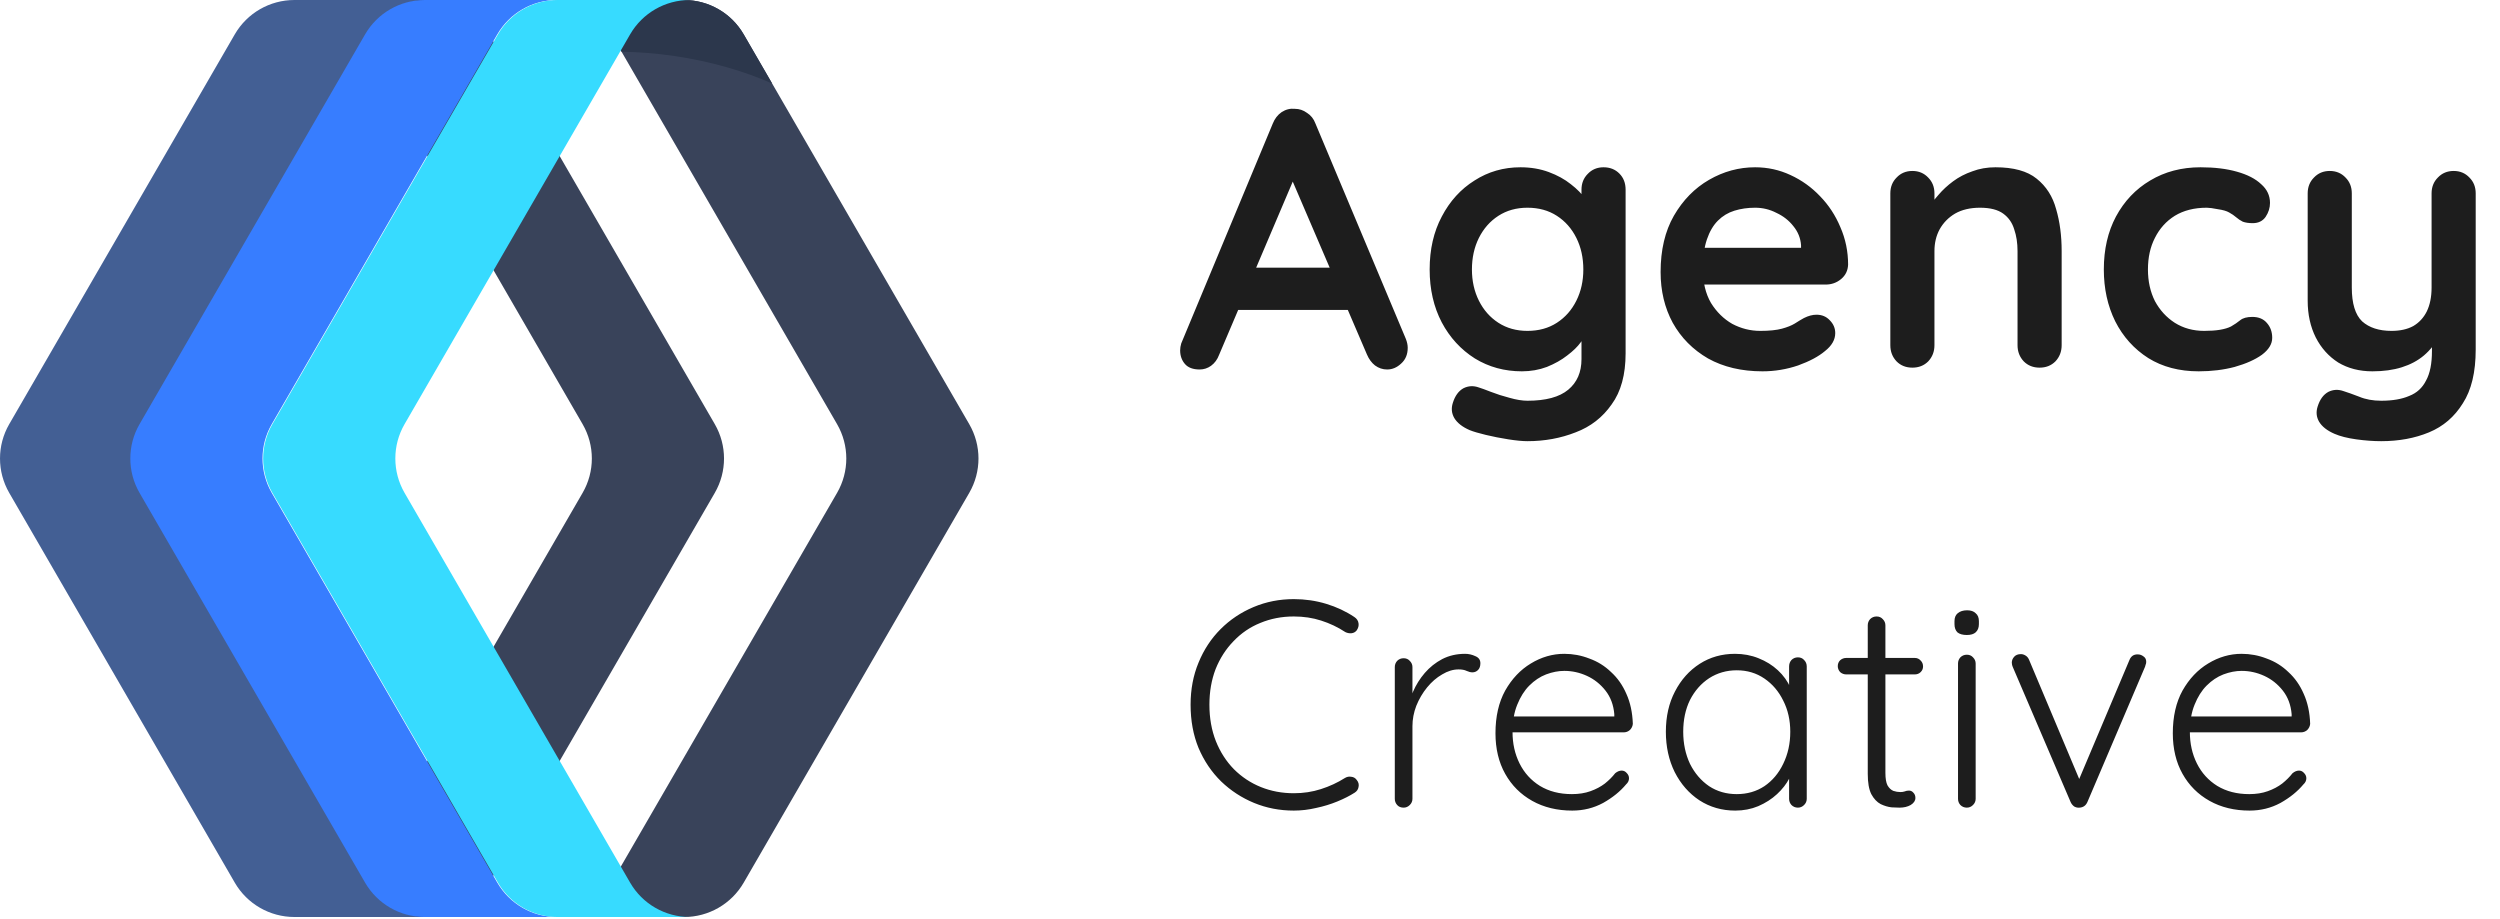 <svg width="136" height="50" viewBox="0 0 136 50" fill="none" xmlns="http://www.w3.org/2000/svg">
<path d="M33.266 1.869L45.537 23.074C46.206 24.231 46.206 25.655 45.537 26.812L33.266 48.017C32.597 49.173 31.36 49.886 30.021 49.886H37.212C38.551 49.886 39.788 49.173 40.457 48.017L52.727 26.812C53.397 25.655 53.397 24.231 52.727 23.074L40.457 1.869C39.788 0.713 38.551 0 37.212 0H30.021C31.36 0 32.597 0.713 33.266 1.869Z" fill="#39435A"/>
<path d="M33.266 1.869L33.813 2.814C34.742 2.828 35.707 2.904 36.692 3.048C38.653 3.336 40.46 3.861 42.004 4.543L40.456 1.869C39.788 0.713 38.551 0 37.212 0H30.021C31.36 0 32.597 0.713 33.266 1.869Z" fill="#2C374C"/>
<path d="M19.424 1.869L31.694 23.074C32.364 24.231 32.364 25.655 31.694 26.812L19.424 48.017C18.755 49.173 17.518 49.886 16.179 49.886H23.37C24.709 49.886 25.945 49.173 26.614 48.017L38.885 26.812C39.554 25.655 39.554 24.231 38.885 23.074L26.614 1.869C25.945 0.713 24.708 0 23.37 0H16.179C17.518 0 18.754 0.713 19.424 1.869Z" fill="#39435A"/>
<path d="M19.963 48.016L7.693 26.812C7.024 25.655 7.024 24.23 7.693 23.074L19.963 1.869C20.632 0.712 21.869 0 23.208 0H16.017C14.678 0 13.442 0.712 12.772 1.869L0.502 23.074C-0.167 24.23 -0.167 25.655 0.502 26.812L12.772 48.016C13.442 49.173 14.678 49.885 16.017 49.885H23.208C21.869 49.885 20.632 49.173 19.963 48.016Z" fill="#435F94"/>
<path d="M27.053 48.016L14.782 26.812C14.113 25.655 14.113 24.23 14.782 23.074L27.053 1.869C27.722 0.713 28.959 0 30.297 0H23.106C21.768 0 20.531 0.713 19.862 1.869L7.591 23.074C6.922 24.231 6.922 25.655 7.591 26.812L19.862 48.017C20.531 49.173 21.768 49.886 23.106 49.886H30.297C28.959 49.885 27.722 49.173 27.053 48.016Z" fill="#377DFF"/>
<path d="M34.279 48.016L22.008 26.812C21.339 25.655 21.339 24.23 22.008 23.074L34.279 1.869C34.948 0.713 36.185 0 37.523 0H30.333C28.994 0 27.757 0.713 27.088 1.869L14.818 23.074C14.148 24.231 14.148 25.655 14.818 26.812L27.088 48.017C27.757 49.173 28.994 49.886 30.333 49.886H37.523C36.185 49.885 34.948 49.173 34.279 48.016Z" fill="#37DBFF"/>
<path d="M70.64 9.14L66.32 19.3C66.227 19.553 66.08 19.753 65.88 19.9C65.693 20.033 65.487 20.1 65.26 20.1C64.9 20.1 64.633 20 64.46 19.8C64.287 19.6 64.2 19.353 64.2 19.06C64.2 18.94 64.22 18.813 64.26 18.68L69.24 6.72C69.347 6.453 69.507 6.247 69.72 6.1C69.947 5.953 70.187 5.893 70.44 5.92C70.68 5.92 70.9 5.993 71.1 6.14C71.313 6.273 71.467 6.467 71.56 6.72L76.48 18.44C76.547 18.613 76.58 18.773 76.58 18.92C76.58 19.28 76.46 19.567 76.22 19.78C75.993 19.993 75.74 20.1 75.46 20.1C75.22 20.1 75 20.027 74.8 19.88C74.613 19.733 74.467 19.533 74.36 19.28L70.06 9.26L70.64 9.14ZM66.94 16.86L68.04 14.56H73.44L73.82 16.86H66.94ZM82.713 9.1C83.273 9.1 83.787 9.187 84.253 9.36C84.72 9.533 85.12 9.753 85.453 10.02C85.8 10.287 86.067 10.56 86.253 10.84C86.453 11.107 86.553 11.333 86.553 11.52L86.033 11.78V10.32C86.033 9.973 86.147 9.687 86.373 9.46C86.6 9.22 86.887 9.1 87.233 9.1C87.58 9.1 87.867 9.213 88.093 9.44C88.32 9.667 88.433 9.96 88.433 10.32V19.22C88.433 20.38 88.18 21.307 87.673 22C87.18 22.707 86.527 23.213 85.713 23.52C84.9 23.84 84.027 24 83.093 24C82.827 24 82.48 23.967 82.053 23.9C81.627 23.833 81.22 23.753 80.833 23.66C80.447 23.567 80.153 23.48 79.953 23.4C79.553 23.227 79.273 23.007 79.113 22.74C78.967 22.487 78.94 22.213 79.033 21.92C79.153 21.533 79.347 21.267 79.613 21.12C79.88 20.987 80.16 20.973 80.453 21.08C80.587 21.12 80.807 21.2 81.113 21.32C81.42 21.44 81.753 21.547 82.113 21.64C82.487 21.747 82.813 21.8 83.093 21.8C84.093 21.8 84.833 21.6 85.313 21.2C85.793 20.8 86.033 20.247 86.033 19.54V17.8L86.273 17.98C86.273 18.153 86.18 18.367 85.993 18.62C85.82 18.86 85.573 19.1 85.253 19.34C84.947 19.58 84.58 19.787 84.153 19.96C83.727 20.12 83.273 20.2 82.793 20.2C81.847 20.2 80.993 19.967 80.233 19.5C79.473 19.02 78.873 18.367 78.433 17.54C77.993 16.7 77.773 15.74 77.773 14.66C77.773 13.567 77.993 12.607 78.433 11.78C78.873 10.94 79.467 10.287 80.213 9.82C80.96 9.34 81.793 9.1 82.713 9.1ZM83.093 11.3C82.493 11.3 81.967 11.447 81.513 11.74C81.06 12.033 80.707 12.433 80.453 12.94C80.2 13.447 80.073 14.02 80.073 14.66C80.073 15.287 80.2 15.853 80.453 16.36C80.707 16.867 81.06 17.267 81.513 17.56C81.967 17.853 82.493 18 83.093 18C83.707 18 84.24 17.853 84.693 17.56C85.147 17.267 85.5 16.867 85.753 16.36C86.007 15.853 86.133 15.287 86.133 14.66C86.133 14.02 86.007 13.447 85.753 12.94C85.5 12.433 85.147 12.033 84.693 11.74C84.24 11.447 83.707 11.3 83.093 11.3ZM95.877 20.2C94.743 20.2 93.757 19.967 92.917 19.5C92.09 19.02 91.45 18.373 90.997 17.56C90.557 16.747 90.337 15.827 90.337 14.8C90.337 13.6 90.577 12.58 91.057 11.74C91.55 10.887 92.19 10.233 92.977 9.78C93.763 9.327 94.597 9.1 95.477 9.1C96.157 9.1 96.797 9.24 97.397 9.52C98.01 9.8 98.55 10.187 99.017 10.68C99.483 11.16 99.85 11.72 100.117 12.36C100.397 13 100.537 13.68 100.537 14.4C100.523 14.72 100.397 14.98 100.157 15.18C99.917 15.38 99.637 15.48 99.317 15.48H91.677L91.077 13.48H98.417L97.977 13.88V13.34C97.95 12.953 97.81 12.607 97.557 12.3C97.317 11.993 97.01 11.753 96.637 11.58C96.277 11.393 95.89 11.3 95.477 11.3C95.077 11.3 94.703 11.353 94.357 11.46C94.01 11.567 93.71 11.747 93.457 12C93.203 12.253 93.003 12.593 92.857 13.02C92.71 13.447 92.637 13.987 92.637 14.64C92.637 15.36 92.783 15.973 93.077 16.48C93.383 16.973 93.77 17.353 94.237 17.62C94.717 17.873 95.223 18 95.757 18C96.25 18 96.643 17.96 96.937 17.88C97.23 17.8 97.463 17.707 97.637 17.6C97.823 17.48 97.99 17.38 98.137 17.3C98.377 17.18 98.603 17.12 98.817 17.12C99.11 17.12 99.35 17.22 99.537 17.42C99.737 17.62 99.837 17.853 99.837 18.12C99.837 18.48 99.65 18.807 99.277 19.1C98.93 19.393 98.443 19.653 97.817 19.88C97.19 20.093 96.543 20.2 95.877 20.2ZM108.554 9.1C109.54 9.1 110.287 9.307 110.794 9.72C111.314 10.133 111.667 10.687 111.854 11.38C112.054 12.06 112.154 12.82 112.154 13.66V18.78C112.154 19.127 112.04 19.42 111.814 19.66C111.587 19.887 111.3 20 110.954 20C110.607 20 110.32 19.887 110.094 19.66C109.867 19.42 109.754 19.127 109.754 18.78V13.66C109.754 13.22 109.694 12.827 109.574 12.48C109.467 12.12 109.267 11.833 108.974 11.62C108.68 11.407 108.26 11.3 107.714 11.3C107.18 11.3 106.727 11.407 106.354 11.62C105.994 11.833 105.714 12.12 105.514 12.48C105.327 12.827 105.234 13.22 105.234 13.66V18.78C105.234 19.127 105.12 19.42 104.894 19.66C104.667 19.887 104.38 20 104.034 20C103.687 20 103.4 19.887 103.174 19.66C102.947 19.42 102.834 19.127 102.834 18.78V10.52C102.834 10.173 102.947 9.887 103.174 9.66C103.4 9.42 103.687 9.3 104.034 9.3C104.38 9.3 104.667 9.42 104.894 9.66C105.12 9.887 105.234 10.173 105.234 10.52V11.38L104.934 11.32C105.054 11.093 105.227 10.853 105.454 10.6C105.68 10.333 105.947 10.087 106.254 9.86C106.56 9.633 106.907 9.453 107.294 9.32C107.68 9.173 108.1 9.1 108.554 9.1ZM119.708 9.1C120.468 9.1 121.128 9.18 121.688 9.34C122.261 9.5 122.701 9.727 123.008 10.02C123.328 10.3 123.488 10.64 123.488 11.04C123.488 11.307 123.408 11.56 123.248 11.8C123.088 12.027 122.854 12.14 122.548 12.14C122.334 12.14 122.154 12.113 122.008 12.06C121.874 11.993 121.754 11.913 121.648 11.82C121.541 11.727 121.414 11.64 121.268 11.56C121.134 11.48 120.928 11.42 120.648 11.38C120.381 11.327 120.181 11.3 120.048 11.3C119.368 11.3 118.788 11.447 118.308 11.74C117.841 12.033 117.481 12.433 117.228 12.94C116.974 13.433 116.848 14.007 116.848 14.66C116.848 15.3 116.974 15.873 117.228 16.38C117.494 16.873 117.854 17.267 118.308 17.56C118.774 17.853 119.308 18 119.908 18C120.241 18 120.528 17.98 120.768 17.94C121.008 17.9 121.208 17.84 121.368 17.76C121.554 17.653 121.721 17.54 121.868 17.42C122.014 17.3 122.234 17.24 122.528 17.24C122.874 17.24 123.141 17.353 123.328 17.58C123.514 17.793 123.608 18.06 123.608 18.38C123.608 18.713 123.421 19.02 123.048 19.3C122.674 19.567 122.181 19.787 121.568 19.96C120.968 20.12 120.314 20.2 119.608 20.2C118.554 20.2 117.641 19.96 116.868 19.48C116.094 18.987 115.494 18.32 115.068 17.48C114.654 16.64 114.448 15.7 114.448 14.66C114.448 13.567 114.668 12.607 115.108 11.78C115.561 10.94 116.181 10.287 116.968 9.82C117.768 9.34 118.681 9.1 119.708 9.1ZM133.478 9.3C133.825 9.3 134.112 9.42 134.338 9.66C134.565 9.887 134.678 10.173 134.678 10.52V19.02C134.678 20.247 134.445 21.22 133.978 21.94C133.525 22.673 132.912 23.2 132.138 23.52C131.365 23.84 130.498 24 129.538 24C129.112 24 128.658 23.967 128.178 23.9C127.698 23.833 127.305 23.733 126.998 23.6C126.598 23.427 126.318 23.207 126.158 22.94C126.012 22.687 125.985 22.413 126.078 22.12C126.198 21.733 126.392 21.467 126.658 21.32C126.925 21.187 127.205 21.173 127.498 21.28C127.712 21.347 127.992 21.447 128.338 21.58C128.685 21.727 129.085 21.8 129.538 21.8C130.152 21.8 130.658 21.713 131.058 21.54C131.472 21.38 131.778 21.1 131.978 20.7C132.192 20.313 132.298 19.78 132.298 19.1V17.76L132.718 18.24C132.492 18.68 132.205 19.047 131.858 19.34C131.525 19.62 131.125 19.833 130.658 19.98C130.192 20.127 129.658 20.2 129.058 20.2C128.352 20.2 127.732 20.04 127.198 19.72C126.678 19.387 126.272 18.933 125.978 18.36C125.685 17.773 125.538 17.107 125.538 16.36V10.52C125.538 10.173 125.652 9.887 125.878 9.66C126.105 9.42 126.392 9.3 126.738 9.3C127.085 9.3 127.372 9.42 127.598 9.66C127.825 9.887 127.938 10.173 127.938 10.52V15.64C127.938 16.507 128.125 17.12 128.498 17.48C128.885 17.827 129.418 18 130.098 18C130.565 18 130.958 17.913 131.278 17.74C131.598 17.553 131.845 17.287 132.018 16.94C132.192 16.58 132.278 16.147 132.278 15.64V10.52C132.278 10.173 132.392 9.887 132.618 9.66C132.845 9.42 133.132 9.3 133.478 9.3Z" fill="#1D1D1D"/>
<path d="M73.68 33.568C73.808 33.653 73.883 33.765 73.904 33.904C73.925 34.032 73.893 34.16 73.808 34.288C73.733 34.384 73.637 34.437 73.52 34.448C73.403 34.459 73.291 34.437 73.184 34.384C72.779 34.117 72.341 33.909 71.872 33.76C71.413 33.611 70.917 33.536 70.384 33.536C69.733 33.536 69.125 33.653 68.56 33.888C68.005 34.112 67.52 34.443 67.104 34.88C66.688 35.307 66.363 35.813 66.128 36.4C65.904 36.987 65.792 37.632 65.792 38.336C65.792 39.061 65.909 39.723 66.144 40.32C66.379 40.907 66.704 41.413 67.12 41.84C67.547 42.267 68.037 42.592 68.592 42.816C69.147 43.04 69.744 43.152 70.384 43.152C70.907 43.152 71.397 43.077 71.856 42.928C72.325 42.779 72.763 42.576 73.168 42.32C73.275 42.256 73.387 42.235 73.504 42.256C73.632 42.267 73.733 42.325 73.808 42.432C73.904 42.549 73.936 42.677 73.904 42.816C73.883 42.944 73.813 43.045 73.696 43.12C73.429 43.291 73.115 43.451 72.752 43.6C72.389 43.749 72.005 43.867 71.6 43.952C71.195 44.048 70.789 44.096 70.384 44.096C69.616 44.096 68.896 43.957 68.224 43.68C67.552 43.403 66.955 43.013 66.432 42.512C65.909 42 65.499 41.392 65.2 40.688C64.912 39.984 64.768 39.2 64.768 38.336C64.768 37.504 64.912 36.741 65.2 36.048C65.488 35.344 65.888 34.736 66.4 34.224C66.912 33.712 67.509 33.312 68.192 33.024C68.875 32.736 69.605 32.592 70.384 32.592C70.992 32.592 71.579 32.677 72.144 32.848C72.709 33.019 73.221 33.259 73.68 33.568ZM76.357 43.936C76.208 43.936 76.091 43.888 76.005 43.792C75.92 43.696 75.877 43.584 75.877 43.456V36.288C75.877 36.16 75.92 36.048 76.005 35.952C76.101 35.856 76.219 35.808 76.357 35.808C76.496 35.808 76.608 35.856 76.693 35.952C76.789 36.048 76.837 36.16 76.837 36.288V38.688L76.597 38.736C76.629 38.363 76.72 37.995 76.869 37.632C77.029 37.259 77.243 36.917 77.509 36.608C77.776 36.299 78.091 36.048 78.453 35.856C78.826 35.664 79.243 35.568 79.701 35.568C79.893 35.568 80.08 35.611 80.261 35.696C80.442 35.771 80.533 35.899 80.533 36.08C80.533 36.24 80.49 36.363 80.405 36.448C80.32 36.533 80.219 36.576 80.101 36.576C80.005 36.576 79.898 36.549 79.781 36.496C79.674 36.443 79.531 36.416 79.349 36.416C79.05 36.416 78.752 36.507 78.453 36.688C78.154 36.859 77.882 37.093 77.637 37.392C77.392 37.691 77.195 38.027 77.045 38.4C76.906 38.763 76.837 39.131 76.837 39.504V43.456C76.837 43.584 76.789 43.696 76.693 43.792C76.597 43.888 76.485 43.936 76.357 43.936ZM85.53 44.096C84.709 44.096 83.983 43.92 83.354 43.568C82.725 43.216 82.234 42.725 81.882 42.096C81.53 41.467 81.354 40.731 81.354 39.888C81.354 38.981 81.53 38.208 81.882 37.568C82.245 36.928 82.709 36.437 83.274 36.096C83.85 35.744 84.458 35.568 85.098 35.568C85.567 35.568 86.021 35.653 86.458 35.824C86.906 35.984 87.301 36.229 87.642 36.56C87.994 36.88 88.271 37.275 88.474 37.744C88.687 38.213 88.805 38.757 88.826 39.376C88.815 39.504 88.762 39.616 88.666 39.712C88.57 39.797 88.458 39.84 88.33 39.84H81.914L81.722 38.976H88.026L87.818 39.168V38.848C87.775 38.347 87.615 37.92 87.338 37.568C87.061 37.216 86.725 36.949 86.33 36.768C85.935 36.587 85.525 36.496 85.098 36.496C84.778 36.496 84.447 36.56 84.106 36.688C83.775 36.816 83.471 37.019 83.194 37.296C82.927 37.563 82.709 37.909 82.538 38.336C82.367 38.752 82.282 39.248 82.282 39.824C82.282 40.453 82.41 41.024 82.666 41.536C82.922 42.048 83.29 42.453 83.77 42.752C84.261 43.051 84.842 43.2 85.514 43.2C85.887 43.2 86.223 43.147 86.522 43.04C86.821 42.933 87.082 42.795 87.306 42.624C87.53 42.443 87.717 42.256 87.866 42.064C87.983 41.968 88.101 41.92 88.218 41.92C88.325 41.92 88.415 41.963 88.49 42.048C88.575 42.133 88.618 42.229 88.618 42.336C88.618 42.464 88.565 42.576 88.458 42.672C88.138 43.056 87.722 43.392 87.21 43.68C86.698 43.957 86.138 44.096 85.53 44.096ZM97.807 35.76C97.946 35.76 98.058 35.808 98.143 35.904C98.239 36 98.287 36.117 98.287 36.256V43.456C98.287 43.584 98.239 43.696 98.143 43.792C98.047 43.888 97.935 43.936 97.807 43.936C97.669 43.936 97.551 43.888 97.455 43.792C97.37 43.696 97.327 43.584 97.327 43.456V41.552L97.599 41.424C97.599 41.723 97.514 42.027 97.343 42.336C97.183 42.645 96.959 42.933 96.671 43.2C96.383 43.467 96.042 43.685 95.647 43.856C95.263 44.016 94.847 44.096 94.399 44.096C93.674 44.096 93.023 43.909 92.447 43.536C91.882 43.163 91.434 42.651 91.103 42C90.783 41.349 90.623 40.619 90.623 39.808C90.623 38.976 90.789 38.245 91.119 37.616C91.45 36.976 91.898 36.475 92.463 36.112C93.029 35.749 93.669 35.568 94.383 35.568C94.842 35.568 95.269 35.648 95.663 35.808C96.069 35.968 96.421 36.187 96.719 36.464C97.018 36.741 97.247 37.061 97.407 37.424C97.578 37.776 97.663 38.144 97.663 38.528L97.327 38.288V36.256C97.327 36.117 97.37 36 97.455 35.904C97.551 35.808 97.669 35.76 97.807 35.76ZM94.479 43.2C95.045 43.2 95.546 43.056 95.983 42.768C96.421 42.469 96.762 42.064 97.007 41.552C97.263 41.029 97.391 40.448 97.391 39.808C97.391 39.179 97.263 38.613 97.007 38.112C96.762 37.611 96.421 37.211 95.983 36.912C95.546 36.613 95.045 36.464 94.479 36.464C93.925 36.464 93.423 36.608 92.975 36.896C92.538 37.184 92.191 37.579 91.935 38.08C91.69 38.581 91.567 39.157 91.567 39.808C91.567 40.448 91.69 41.029 91.935 41.552C92.191 42.064 92.538 42.469 92.975 42.768C93.413 43.056 93.914 43.2 94.479 43.2ZM100.438 35.792H104.166C104.294 35.792 104.401 35.84 104.486 35.936C104.572 36.021 104.614 36.128 104.614 36.256C104.614 36.373 104.572 36.475 104.486 36.56C104.401 36.645 104.294 36.688 104.166 36.688H100.438C100.31 36.688 100.198 36.645 100.102 36.56C100.017 36.464 99.975 36.357 99.975 36.24C99.975 36.112 100.017 36.005 100.102 35.92C100.198 35.835 100.31 35.792 100.438 35.792ZM102.086 33.536C102.225 33.536 102.337 33.584 102.422 33.68C102.518 33.776 102.566 33.888 102.566 34.016V42.048C102.566 42.347 102.604 42.571 102.678 42.72C102.764 42.869 102.87 42.971 102.998 43.024C103.126 43.067 103.254 43.088 103.382 43.088C103.468 43.088 103.542 43.077 103.606 43.056C103.681 43.024 103.761 43.008 103.846 43.008C103.942 43.008 104.022 43.045 104.086 43.12C104.161 43.195 104.198 43.291 104.198 43.408C104.198 43.557 104.113 43.685 103.942 43.792C103.772 43.888 103.569 43.936 103.334 43.936C103.238 43.936 103.094 43.931 102.902 43.92C102.71 43.899 102.513 43.84 102.31 43.744C102.108 43.637 101.937 43.456 101.798 43.2C101.67 42.944 101.606 42.576 101.606 42.096V34.016C101.606 33.888 101.649 33.776 101.734 33.68C101.83 33.584 101.948 33.536 102.086 33.536ZM107.476 43.456C107.476 43.584 107.428 43.696 107.332 43.792C107.236 43.888 107.124 43.936 106.996 43.936C106.858 43.936 106.74 43.888 106.644 43.792C106.559 43.696 106.516 43.584 106.516 43.456V36.096C106.516 35.968 106.559 35.856 106.644 35.76C106.74 35.664 106.858 35.616 106.996 35.616C107.135 35.616 107.247 35.664 107.332 35.76C107.428 35.856 107.476 35.968 107.476 36.096V43.456ZM106.996 34.544C106.772 34.544 106.602 34.496 106.484 34.4C106.378 34.293 106.324 34.144 106.324 33.952V33.792C106.324 33.6 106.383 33.456 106.5 33.36C106.628 33.253 106.799 33.2 107.012 33.2C107.215 33.2 107.37 33.253 107.476 33.36C107.594 33.456 107.652 33.6 107.652 33.792V33.952C107.652 34.144 107.594 34.293 107.476 34.4C107.37 34.496 107.21 34.544 106.996 34.544ZM109.938 35.584C110.024 35.584 110.109 35.611 110.194 35.664C110.28 35.717 110.344 35.797 110.386 35.904L113.186 42.56L112.978 42.688L115.842 35.904C115.928 35.691 116.082 35.589 116.306 35.6C116.413 35.6 116.514 35.637 116.61 35.712C116.706 35.776 116.754 35.872 116.754 36C116.754 36.064 116.744 36.117 116.722 36.16C116.712 36.192 116.701 36.229 116.69 36.272L113.554 43.632C113.469 43.824 113.325 43.925 113.122 43.936C113.026 43.947 112.93 43.925 112.834 43.872C112.749 43.808 112.685 43.728 112.642 43.632L109.49 36.272C109.48 36.251 109.469 36.219 109.458 36.176C109.448 36.133 109.442 36.091 109.442 36.048C109.442 35.931 109.485 35.824 109.57 35.728C109.656 35.632 109.778 35.584 109.938 35.584ZM122.377 44.096C121.556 44.096 120.83 43.92 120.201 43.568C119.572 43.216 119.081 42.725 118.729 42.096C118.377 41.467 118.201 40.731 118.201 39.888C118.201 38.981 118.377 38.208 118.729 37.568C119.092 36.928 119.556 36.437 120.121 36.096C120.697 35.744 121.305 35.568 121.945 35.568C122.414 35.568 122.868 35.653 123.305 35.824C123.753 35.984 124.148 36.229 124.489 36.56C124.841 36.88 125.118 37.275 125.321 37.744C125.534 38.213 125.652 38.757 125.673 39.376C125.662 39.504 125.609 39.616 125.513 39.712C125.417 39.797 125.305 39.84 125.177 39.84H118.761L118.569 38.976H124.873L124.665 39.168V38.848C124.622 38.347 124.462 37.92 124.185 37.568C123.908 37.216 123.572 36.949 123.177 36.768C122.782 36.587 122.372 36.496 121.945 36.496C121.625 36.496 121.294 36.56 120.953 36.688C120.622 36.816 120.318 37.019 120.041 37.296C119.774 37.563 119.556 37.909 119.385 38.336C119.214 38.752 119.129 39.248 119.129 39.824C119.129 40.453 119.257 41.024 119.513 41.536C119.769 42.048 120.137 42.453 120.617 42.752C121.108 43.051 121.689 43.2 122.361 43.2C122.734 43.2 123.07 43.147 123.369 43.04C123.668 42.933 123.929 42.795 124.153 42.624C124.377 42.443 124.564 42.256 124.713 42.064C124.83 41.968 124.948 41.92 125.065 41.92C125.172 41.92 125.262 41.963 125.337 42.048C125.422 42.133 125.465 42.229 125.465 42.336C125.465 42.464 125.412 42.576 125.305 42.672C124.985 43.056 124.569 43.392 124.057 43.68C123.545 43.957 122.985 44.096 122.377 44.096Z" fill="#1D1D1D"/>
</svg>
